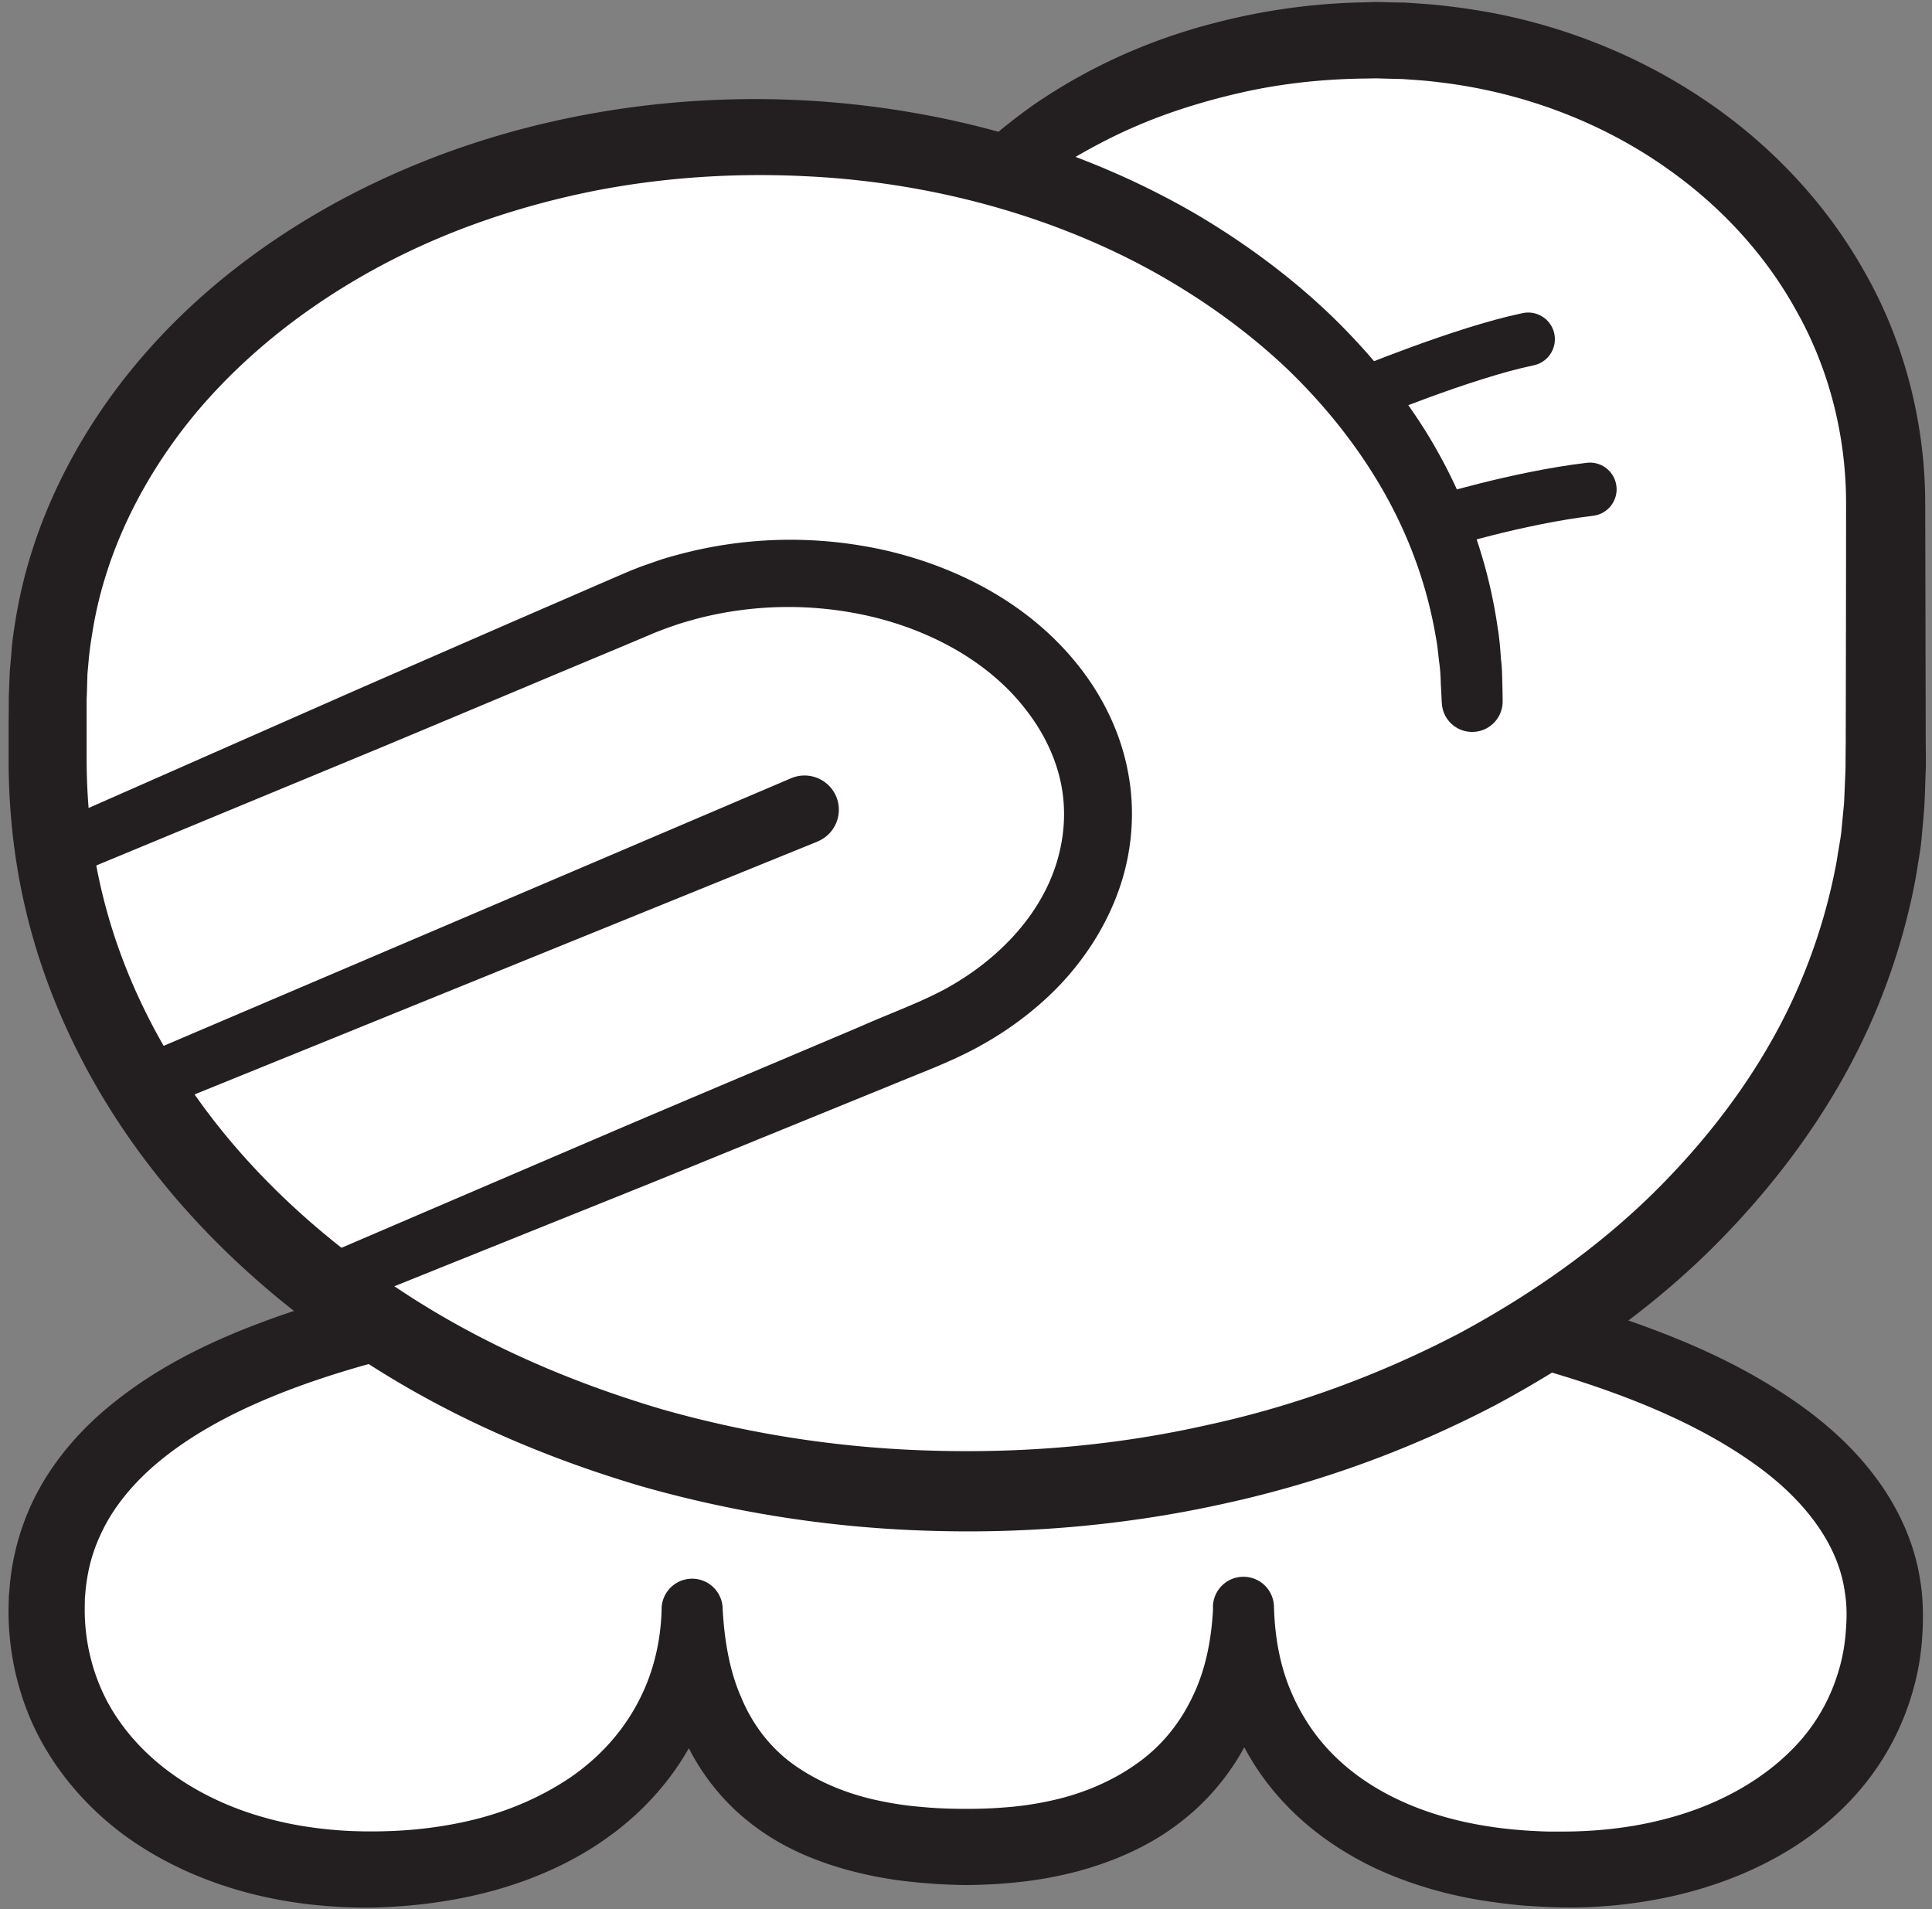 <svg width="169" height="167" xmlns="http://www.w3.org/2000/svg">
    <rect width="100%" height="100%" fill="#808080" stroke="none"/>
    <title>
        jun
    </title>
    <g fill="none" fill-rule="evenodd">
        <path d="M4.084 140.756c0-22.471 35.835-29.87 80.212-29.87 44.405 0 80.585 10.044 80.585 30.393 0 13.75-12.414 22.237-27.968 22.237-17.415 0-28.134-9.038-28.134-22.788 0 12.662-8.707 20.818-24.124 20.818-16.74 0-24.097-8.156-24.097-20.818 0 13.75-11.739 22.788-28.478 22.788-15.541 0-27.996-8.996-27.996-22.76" fill-rule="nonzero" fill="#FFF"/>
        <path d="M7.41 140.775c0 2.883.703 5.684 2.028 8.154 1.352 2.469 3.338 4.621 5.725 6.304 2.373 1.697 5.146 2.967 8.07 3.767 1.463.414 2.967.703 4.485.896a36.36 36.36 0 0 0 4.635.29c3.132.014 6.25-.317 9.23-1.062 2.966-.745 5.766-1.96 8.222-3.6 2.442-1.656 4.47-3.822 5.85-6.347 1.407-2.525 2.152-5.436 2.22-8.443v-.083a2.671 2.671 0 0 1 5.34.083c.152 2.773.607 5.45 1.642 7.78.98 2.332 2.497 4.319 4.484 5.767 1.986 1.435 4.387 2.484 6.98 3.09 1.311.304 2.635.525 4.029.65 1.407.137 2.621.192 4.208.192a40.9 40.9 0 0 0 4.097-.193 28.282 28.282 0 0 0 3.987-.69c2.594-.648 4.98-1.738 6.995-3.214 2.028-1.476 3.614-3.45 4.69-5.74 1.118-2.29 1.642-4.925 1.78-7.642h5.34c.082 2.497.524 4.939 1.448 7.132.924 2.208 2.249 4.194 3.96 5.836 3.42 3.311 8.18 5.229 13.175 6.015 1.255.207 2.538.331 3.807.414.663.028 1.2.069 1.918.069h1.035l.924-.014c2.539-.069 5.09-.372 7.519-.98 4.856-1.172 9.354-3.586 12.389-7.118a16.122 16.122 0 0 0 3.228-6.015c.331-1.076.538-2.318.607-3.353.11-1.352.097-2.331-.082-3.463-.594-4.36-3.74-8.236-7.837-11.16-4.11-2.953-9.009-5.133-14.058-6.857-5.05-1.725-10.333-3.022-15.659-4.015-10.705-1.987-21.673-2.911-32.627-3.228a286.096 286.096 0 0 0-16.5.041c-5.491.166-10.982.455-16.432.938-5.463.497-10.885 1.16-16.238 2.125-5.325.98-10.595 2.249-15.576 4.042-4.98 1.794-9.754 4.139-13.382 7.422-1.793 1.642-3.27 3.505-4.222 5.56a14.253 14.253 0 0 0-1.09 3.215 17.06 17.06 0 0 0-.262 1.697l-.069.772-.013.966zm-6.664-.097l.028-1.034.11-1.297c.097-.814.207-1.614.4-2.414.345-1.6.897-3.174 1.6-4.65 1.422-2.952 3.505-5.49 5.823-7.56 4.69-4.139 10.153-6.65 15.603-8.581 5.463-1.918 11.05-3.187 16.624-4.18 5.588-.98 11.189-1.628 16.804-2.097 5.601-.47 11.202-.732 16.804-.87 5.587-.11 11.16-.151 16.79-.041 11.216.248 22.46 1.131 33.607 3.132 5.574 1.007 11.12 2.29 16.583 4.097 5.436 1.835 10.857 4.125 15.81 7.616 2.47 1.752 4.815 3.835 6.733 6.415 1.931 2.566 3.407 5.698 3.904 9.023.276 1.614.276 3.435.18 4.842a21.948 21.948 0 0 1-.828 4.829 22.954 22.954 0 0 1-4.54 8.553c-4.207 4.98-10.098 7.864-15.975 9.271a41.21 41.21 0 0 1-8.968 1.104h-1.159l-1.034-.028c-.676-.027-1.518-.082-2.249-.124a53.911 53.911 0 0 1-4.456-.58c-2.966-.537-5.905-1.42-8.706-2.73-2.8-1.34-5.449-3.133-7.656-5.423-2.222-2.29-3.96-5.05-5.022-8.043-1.09-2.98-1.49-6.112-1.449-9.16v-.014a2.657 2.657 0 0 1 2.497-2.815 2.667 2.667 0 0 1 2.829 2.483v.028l.013.304c.138 3.31-.317 6.76-1.614 10.016-1.324 3.242-3.518 6.208-6.29 8.401-2.746 2.222-5.988 3.629-9.23 4.512a34.159 34.159 0 0 1-4.912.924c-1.67.193-3.242.276-4.925.29a49.157 49.157 0 0 1-4.815-.29 33.775 33.775 0 0 1-4.898-.869c-3.242-.814-6.539-2.166-9.326-4.429-2.8-2.22-4.953-5.311-6.153-8.595-1.173-3.297-1.545-6.705-1.407-9.96h5.339c.097 3.752-.662 7.643-2.4 11.12-1.725 3.476-4.374 6.47-7.45 8.705-3.077 2.262-6.581 3.794-10.127 4.787-3.573.98-7.215 1.435-10.844 1.504a44.013 44.013 0 0 1-5.504-.304 38.948 38.948 0 0 1-5.436-1.048c-3.6-.98-7.091-2.511-10.237-4.732-3.118-2.222-5.835-5.174-7.712-8.664-1.862-3.477-2.786-7.464-2.759-11.34v-.084z" fill-rule="nonzero" fill="#231F20"/>
        <path d="M87.095 15.332c8.156-7.247 20.052-11.808 33.29-11.808 24.613 0 44.55 17.713 44.55 40.464V67c0 35.051-35.99 63.462-80.38 63.462-44.406 0-80.396-28.41-80.396-63.462v-5.688c0-27.24 27.646-49.328 62.134-49.328 34.502 0 62.465 22.087 62.465 49.328" fill-rule="nonzero" fill="#FFF"/>
        <path d="M85.383 13.274s.39-.347 1.128-1.026c.737-.68 2.11-1.793 3.758-2.978 3.426-2.371 8.819-5.48 16.365-7.359A55.556 55.556 0 0 1 119.313.206l.867-.03h.506l.434.015c.55.015 1.127.03 1.706.03 1.243.086 2.544.158 3.787.317 2.516.29 5.118.752 7.75 1.475 5.247 1.43 10.64 3.802 15.656 7.358 5.016 3.556 9.642 8.327 13.01 14.283 3.398 5.899 5.364 13.011 5.379 20.37l.043 20.904.014 1.359v.665l-.029.795c-.028.896-.057 1.807-.1 2.718-.073 1.012-.174 2.01-.261 3.021-.101.998-.29 1.938-.434 2.92-.68 3.875-1.807 7.72-3.31 11.436-3.022 7.46-7.735 14.283-13.445 20.196-5.71 5.942-12.577 10.828-19.965 14.804a94.83 94.83 0 0 1-23.766 8.659c-8.298 1.85-16.93 2.646-25.473 2.4a103.07 103.07 0 0 1-25.574-3.903c-8.284-2.444-16.336-5.884-23.665-10.568-7.301-4.655-13.937-10.424-19.242-17.305-5.306-6.852-9.238-14.804-11.103-23.203C1.158 74.76.739 70.407.754 66.258V63.28l.014-1.475v-.852l.029-.738.058-1.489.144-1.648c.073-1.113.246-2.154.42-3.21 1.43-8.399 5.435-16.017 10.596-22.161 5.176-6.159 11.537-10.9 18.187-14.428 13.387-7.055 27.973-9.252 40.854-8.457 13.113.824 24.736 4.684 33.93 10.12 4.568 2.732 8.573 5.825 11.884 9.078 3.31 3.267 5.97 6.665 8.009 9.975 4.062 6.665 5.536 12.794 6.13 16.915.173 1.026.23 1.951.288 2.746.101.796.101 1.46.116 2.01.029 1.07.029 1.633.029 1.633a2.663 2.663 0 0 1-2.602 2.718 2.652 2.652 0 0 1-2.718-2.544l-.015-.174s-.014-.491-.072-1.43c-.014-.463-.029-1.056-.116-1.75-.1-.68-.144-1.489-.318-2.385-.607-3.571-2.01-8.848-5.71-14.63-1.836-2.877-4.221-5.87-7.214-8.761-3.021-2.877-6.636-5.61-10.828-8.038-8.356-4.843-19.17-8.27-31.096-8.877-6.058-.318-12.303.015-18.664 1.244-6.317 1.257-12.722 3.34-18.736 6.549-5.985 3.195-11.637 7.46-16.177 12.852-4.481 5.377-7.864 11.883-9.05 18.967-.144.882-.289 1.778-.361 2.616l-.116 1.287-.043 1.49-.029.736v5.089c0 3.802.362 7.474 1.2 11.16 1.648 7.345 5.103 14.356 9.86 20.5 4.756 6.144 10.813 11.407 17.52 15.671 6.723 4.28 14.168 7.445 21.888 9.715a96.123 96.123 0 0 0 23.782 3.585c8.08.217 16.075-.506 23.81-2.255 7.748-1.677 15.165-4.438 22.003-8.009 6.794-3.657 13.054-8.139 18.2-13.502 5.147-5.335 9.325-11.407 11.956-17.956a50.439 50.439 0 0 0 2.892-9.99c.115-.838.303-1.69.39-2.515.072-.81.159-1.633.231-2.443.044-.896.073-1.792.116-2.703l.014-.564v-.665l.015-1.359c.014-7.17.029-14.153.029-20.904 0-6.159-1.605-12.043-4.438-17.001-2.776-4.988-6.694-9.065-10.973-12.115-4.28-3.08-8.949-5.147-13.488-6.404a44.81 44.81 0 0 0-6.751-1.316c-1.1-.144-2.14-.202-3.166-.275-.579-.014-1.157-.028-1.706-.043l-.42-.014h-.332l-.78.014c-4.15.043-7.937.535-11.291 1.33-3.325.78-6.246 1.75-8.689 2.805-2.443 1.04-4.41 2.154-5.985 3.079-1.605.998-2.616 1.72-3.426 2.342-.81.607-1.214.925-1.214.925a2.657 2.657 0 0 1-3.745-.477c-.853-1.099-.694-2.66.304-3.6" fill-rule="nonzero" fill="#231F20"/>
        <path d="M119.045 34.565s8.922-3.711 14.633-4.896m-8.028 16.079s7.083-2.2 13.428-2.952" stroke="#231F20" stroke-width="4.667" stroke-linecap="round" stroke-linejoin="round"/>
        <path d="M12.006 92.46l57.202-24.394a3.008 3.008 0 0 1 3.932 1.587 3.003 3.003 0 0 1-1.587 3.932c-.014.014-.042.014-.056.028L13.888 96.997a2.467 2.467 0 0 1-3.202-1.363c-.505-1.236.099-2.654 1.32-3.174" fill-rule="nonzero" fill="#231F20"/>
        <path d="M3.795 72.415s10.87-4.79 27.166-11.975c4.081-1.785 8.503-3.712 13.179-5.753 2.338-1.02 4.747-2.055 7.213-3.132 1.247-.538 2.508-1.091 3.812-1.644l.935-.368 1.106-.383c.736-.269 1.43-.467 2.182-.666a37.702 37.702 0 0 1 18.436-.269c6.15 1.488 12.3 4.662 16.538 10.033 2.097 2.65 3.67 5.838 4.308 9.268.666 3.43.354 7.014-.766 10.217-1.119 3.217-2.975 6.065-5.186 8.403-2.24 2.339-4.818 4.195-7.525 5.626-1.318.695-2.792 1.332-4.01 1.828-1.261.51-2.523 1.02-3.756 1.53-2.48 1.007-4.903 1.999-7.27 2.963-4.732 1.927-9.196 3.755-13.32 5.427a38868.469 38868.469 0 0 0-27.548 11.082 2.396 2.396 0 0 1-3.118-1.332c-.496-1.205.085-2.58 1.276-3.09 0 0 10.925-4.69 27.293-11.705a4311.68 4311.68 0 0 1 13.25-5.612c2.338-.992 4.761-2.012 7.227-3.06 2.423-1.077 5.116-2.055 7.255-3.189 4.393-2.338 8.262-6.108 9.835-10.784.78-2.324.992-4.804.524-7.185-.467-2.395-1.587-4.676-3.174-6.674-3.146-4.039-8.077-6.731-13.236-7.993a31.798 31.798 0 0 0-15.531.156c-.595.17-1.233.34-1.8.539l-.85.297-.964.369c-1.218.524-2.451 1.034-3.656 1.544-2.48 1.035-4.889 2.041-7.241 3.033-4.705 1.97-9.154 3.84-13.264 5.555C16.648 72.287 5.68 76.836 5.68 76.836a2.392 2.392 0 0 1-3.132-1.304c-.496-1.204.071-2.579 1.247-3.117" fill-rule="nonzero" fill="#231F20"/>
    </g>
</svg>
